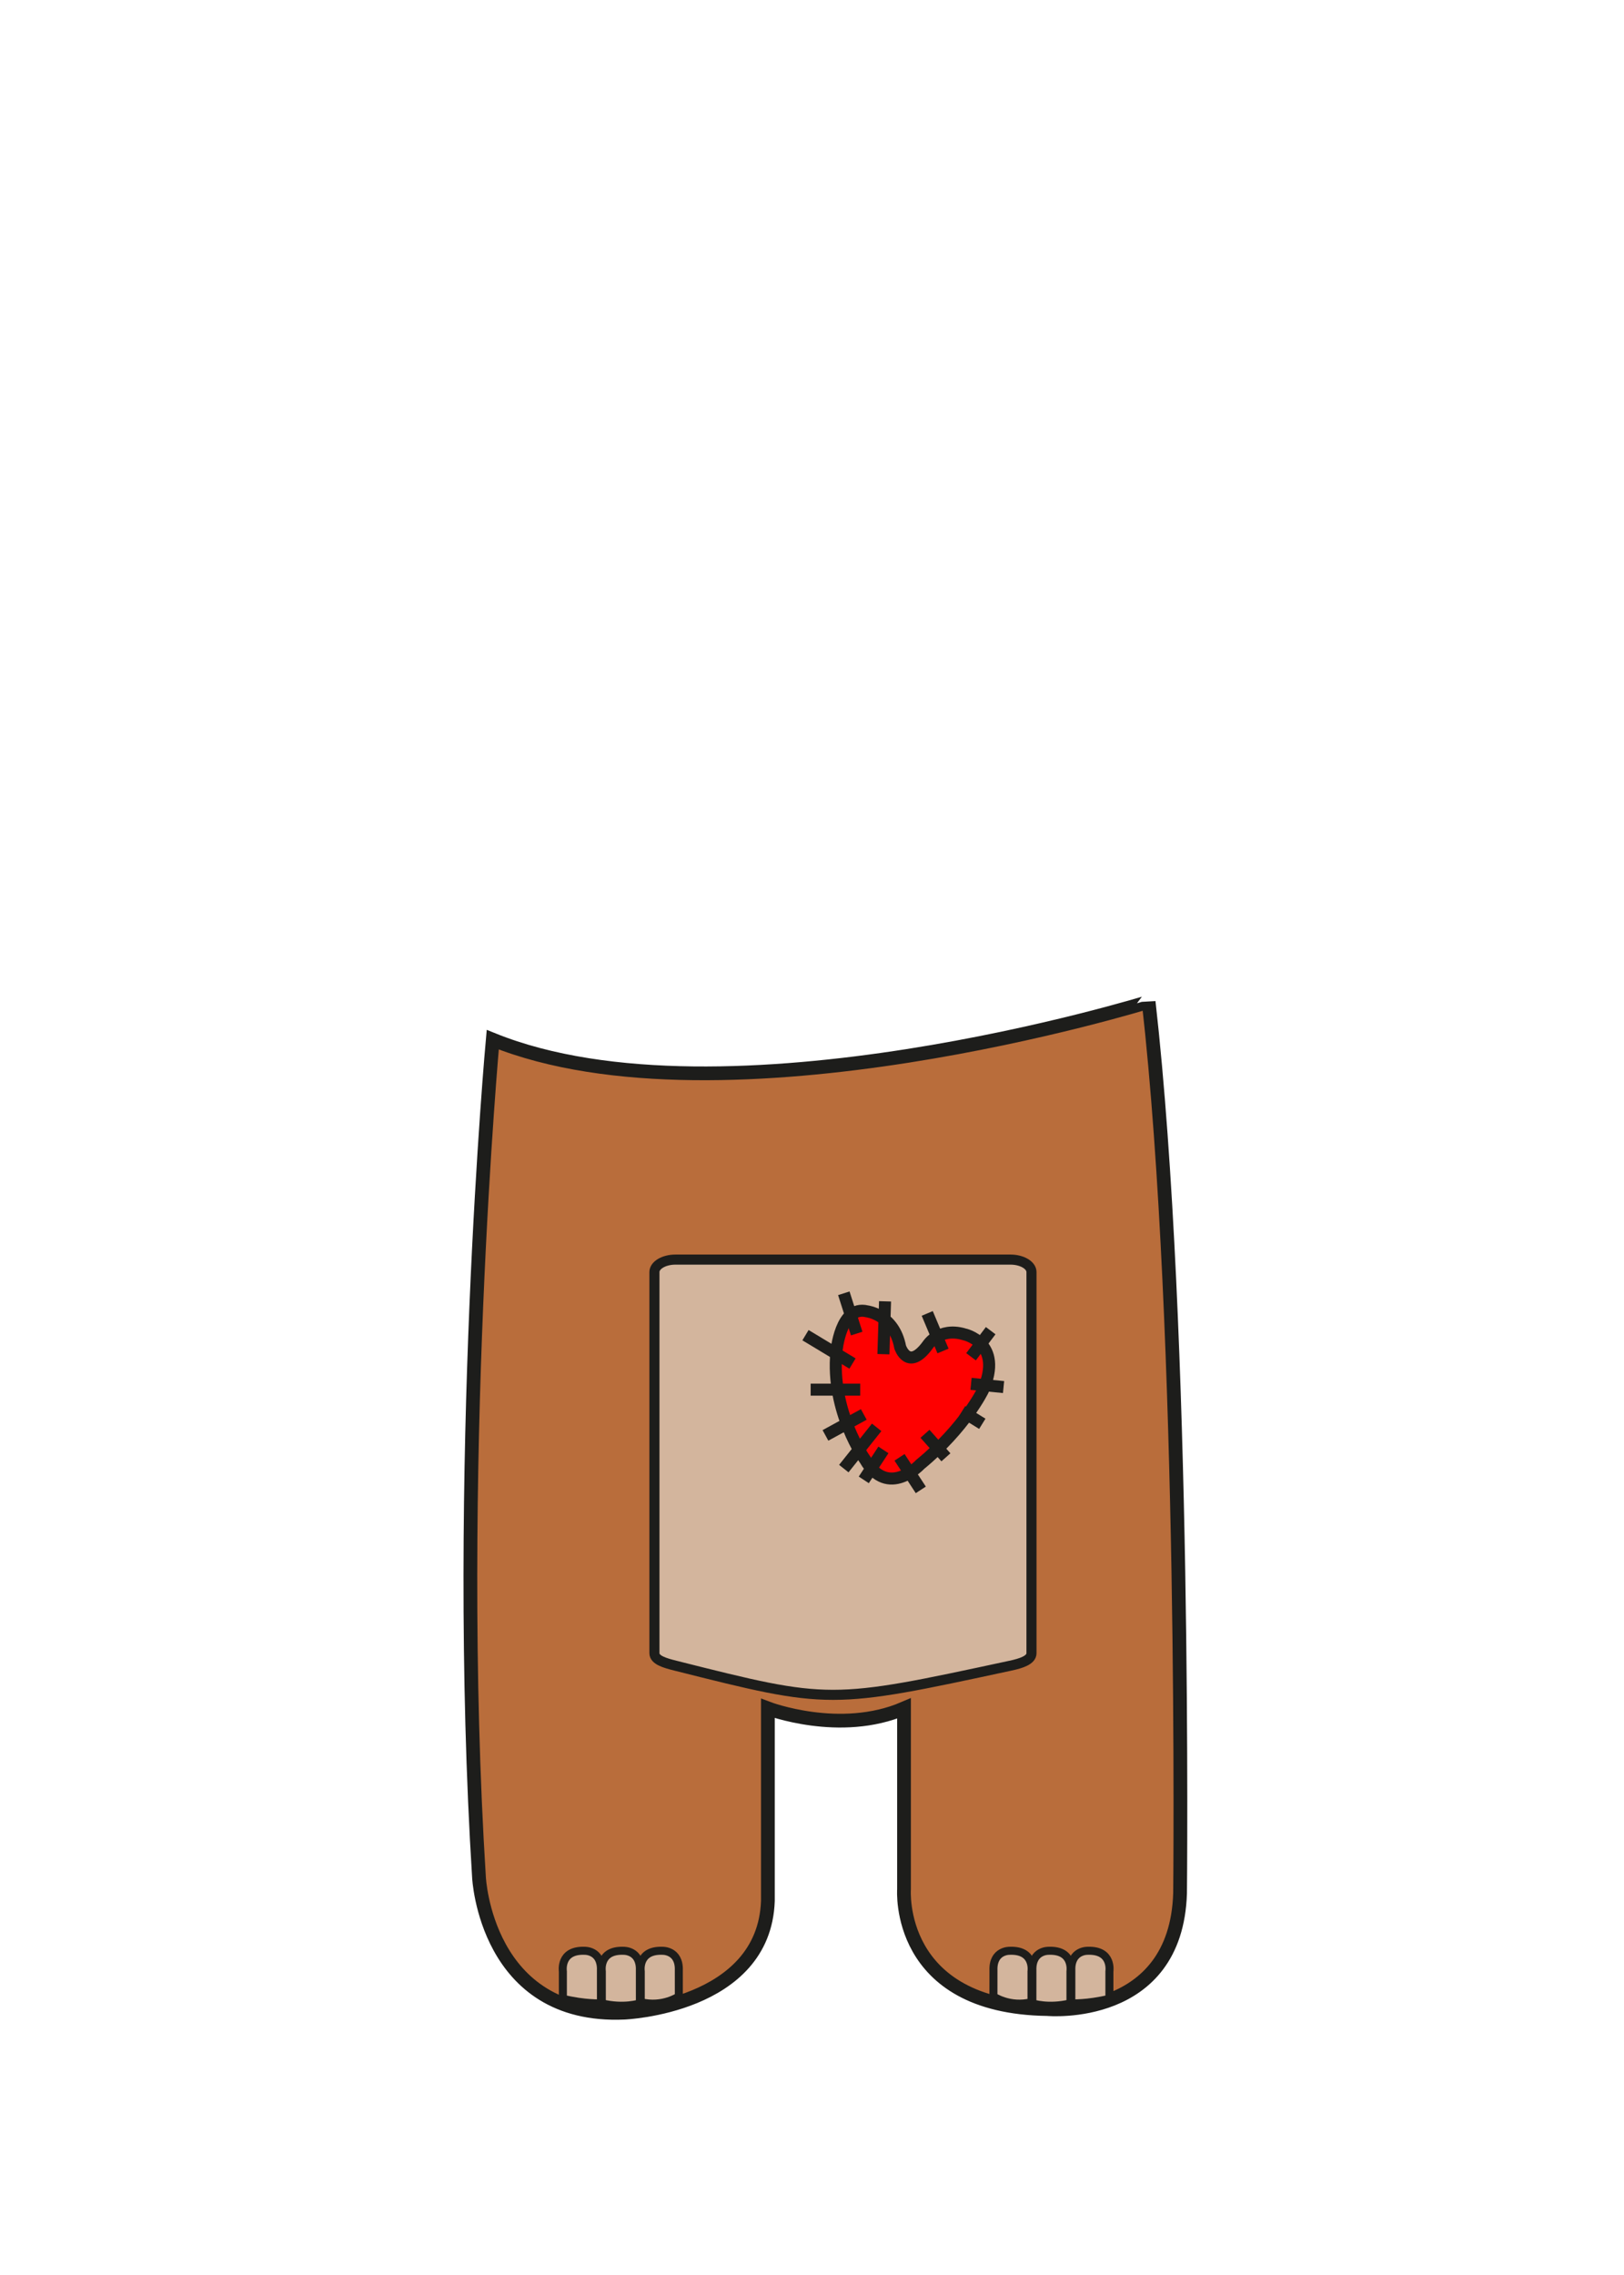 <?xml version="1.0" encoding="UTF-8" standalone="no"?>
<svg
   xmlns:dc="http://purl.org/dc/elements/1.1/"
   xmlns:cc="http://creativecommons.org/ns#"
   xmlns:rdf="http://www.w3.org/1999/02/22-rdf-syntax-ns#"
   xmlns:svg="http://www.w3.org/2000/svg"
   xmlns="http://www.w3.org/2000/svg"
   viewBox="0 0 1889.76 2645.667"
   height="2645.667"
   width="1889.76"
   xml:space="preserve"
   id="svg6016"
   version="1.1"><defs
     id="defs6020"><clipPath
       id="clipPath6032"
       clipPathUnits="userSpaceOnUse"><path
         id="path6030"
         d="M 0,1984.25 H 1417.32 V 0 H 0 Z" /></clipPath><clipPath
       id="clipPath6104"
       clipPathUnits="userSpaceOnUse"><path
         id="path6102"
         d="M 0,1984.25 H 1417.32 V 0 H 0 Z" /></clipPath><clipPath
       id="clipPath6176"
       clipPathUnits="userSpaceOnUse"><path
         id="path6174"
         d="M 0,1984.25 H 1417.32 V 0 H 0 Z" /></clipPath><clipPath
       id="clipPath6244"
       clipPathUnits="userSpaceOnUse"><path
         id="path6242"
         d="M 0,1984.25 H 1417.32 V 0 H 0 Z" /></clipPath></defs><g
     transform="matrix(1.333,0,0,-1.333,0,2645.667)"
     id="g6024"><g
       id="g6098"><g
         clip-path="url(#clipPath6104)"
         id="g6100"><g
           transform="translate(430.143,1077.71)"
           id="g6106"><path
             id="path6108"
             style="fill:#b96d3b;fill-opacity:1;fill-rule:nonzero;stroke:none"
             d="m 0,0 c 0,0 -34.286,-375.997 -12,-730.853 0,0 6,-123.429 126.857,-118 0,0 122.072,4.856 125.322,97.429 v 168 c 0,0 63.007,-24 118.842,0 v -157.715 c 0,0 -7.574,-102.858 125.273,-104.571 0,0 112.277,-10.287 115.706,101.142 0,0 5.143,490.571 -27.429,777.572 C 572.571,33.004 202.286,-81.718 0,0" /></g><g
           transform="translate(430.143,1077.71)"
           id="g6110"><path
             id="path6112"
             style="fill:none;stroke:#1d1d1b;stroke-width:12;stroke-linecap:butt;stroke-linejoin:miter;stroke-miterlimit:10;stroke-dasharray:none;stroke-opacity:1"
             d="m 0,0 c 0,0 -34.286,-375.997 -12,-730.853 0,0 6,-123.429 126.857,-118 0,0 122.072,4.856 125.322,97.429 v 168 c 0,0 63.007,-24 118.842,0 v -157.715 c 0,0 -7.574,-102.858 125.273,-104.571 0,0 112.277,-10.287 115.706,101.142 0,0 5.143,490.571 -27.429,777.572 C 572.571,33.004 202.286,-81.718 0,0 Z" /></g><g
           transform="translate(491.357,241)"
           id="g6114"><path
             id="path6116"
             style="fill:#d3b59d;fill-opacity:1;fill-rule:nonzero;stroke:none"
             d="m 0,0 v 23.857 c 0,0 -3,18.857 19.072,18 0,0 14.785,0.429 14.142,-17.143 L 33.235,-4 C 33.235,-4 19.214,-4.714 0,0" /></g><g
           transform="translate(491.357,241)"
           id="g6118"><path
             id="path6120"
             style="fill:none;stroke:#1d1d1b;stroke-width:7;stroke-linecap:butt;stroke-linejoin:miter;stroke-miterlimit:10;stroke-dasharray:none;stroke-opacity:1"
             d="m 0,0 v 23.857 c 0,0 -3,18.857 19.072,18 0,0 14.785,0.429 14.142,-17.143 L 33.235,-4 C 33.235,-4 19.214,-4.714 0,0 Z" /></g><g
           transform="translate(525.357,237)"
           id="g6122"><path
             id="path6124"
             style="fill:#d3b59d;fill-opacity:1;fill-rule:nonzero;stroke:none"
             d="m 0,0 v 27.857 c 0,0 -3,18.857 19.072,18 0,0 14.785,0.429 14.142,-17.143 L 33.235,0 C 33.235,0 19.214,-4.714 0,0" /></g><g
           transform="translate(525.357,237)"
           id="g6126"><path
             id="path6128"
             style="fill:none;stroke:#1d1d1b;stroke-width:7;stroke-linecap:butt;stroke-linejoin:miter;stroke-miterlimit:10;stroke-dasharray:none;stroke-opacity:1"
             d="m 0,0 v 27.857 c 0,0 -3,18.857 19.072,18 0,0 14.785,0.429 14.142,-17.143 L 33.235,0 C 33.235,0 19.214,-4.714 0,0 Z" /></g><g
           transform="translate(559.357,238)"
           id="g6130"><path
             id="path6132"
             style="fill:#d3b59d;fill-opacity:1;fill-rule:nonzero;stroke:none"
             d="m 0,0 v 26.857 c 0,0 -3,18.857 19.071,18 0,0 14.786,0.429 14.143,-17.143 L 33.234,5 C 33.234,5 19.214,-4.714 0,0" /></g><g
           transform="translate(559.357,238)"
           id="g6134"><path
             id="path6136"
             style="fill:none;stroke:#1d1d1b;stroke-width:7;stroke-linecap:butt;stroke-linejoin:miter;stroke-miterlimit:10;stroke-dasharray:none;stroke-opacity:1"
             d="m 0,0 v 26.857 c 0,0 -3,18.857 19.071,18 0,0 14.786,0.429 14.143,-17.143 L 33.234,5 C 33.234,5 19.214,-4.714 0,0 Z" /></g><g
           transform="translate(968.455,241)"
           id="g6138"><path
             id="path6140"
             style="fill:#d3b59d;fill-opacity:1;fill-rule:nonzero;stroke:none"
             d="m 0,0 v 23.857 c 0,0 3,18.857 -19.071,18 0,0 -14.786,0.429 -14.143,-17.143 L -33.234,-4 c 0,0 14.02,-0.714 33.234,4" /></g><g
           transform="translate(968.455,241)"
           id="g6142"><path
             id="path6144"
             style="fill:none;stroke:#1d1d1b;stroke-width:7;stroke-linecap:butt;stroke-linejoin:miter;stroke-miterlimit:10;stroke-dasharray:none;stroke-opacity:1"
             d="m 0,0 v 23.857 c 0,0 3,18.857 -19.071,18 0,0 -14.786,0.429 -14.143,-17.143 L -33.234,-4 c 0,0 14.02,-0.714 33.234,4 z" /></g><g
           transform="translate(934.455,237)"
           id="g6146"><path
             id="path6148"
             style="fill:#d3b59d;fill-opacity:1;fill-rule:nonzero;stroke:none"
             d="m 0,0 v 27.857 c 0,0 3,18.857 -19.071,18 0,0 -14.786,0.429 -14.144,-17.143 L -33.234,0 c 0,0 14.019,-4.714 33.234,0" /></g><g
           transform="translate(934.455,237)"
           id="g6150"><path
             id="path6152"
             style="fill:none;stroke:#1d1d1b;stroke-width:7;stroke-linecap:butt;stroke-linejoin:miter;stroke-miterlimit:10;stroke-dasharray:none;stroke-opacity:1"
             d="m 0,0 v 27.857 c 0,0 3,18.857 -19.071,18 0,0 -14.786,0.429 -14.144,-17.143 L -33.234,0 c 0,0 14.019,-4.714 33.234,0 z" /></g><g
           transform="translate(900.455,238)"
           id="g6154"><path
             id="path6156"
             style="fill:#d3b59d;fill-opacity:1;fill-rule:nonzero;stroke:none"
             d="m 0,0 v 26.857 c 0,0 3,18.857 -19.071,18 0,0 -14.786,0.429 -14.144,-17.143 L -33.234,5 c 0,0 14.019,-9.714 33.234,-5" /></g><g
           transform="translate(900.455,238)"
           id="g6158"><path
             id="path6160"
             style="fill:none;stroke:#1d1d1b;stroke-width:7;stroke-linecap:butt;stroke-linejoin:miter;stroke-miterlimit:10;stroke-dasharray:none;stroke-opacity:1"
             d="m 0,0 v 26.857 c 0,0 3,18.857 -19.071,18 0,0 -14.786,0.429 -14.144,-17.143 L -33.234,5 c 0,0 14.019,-9.714 33.234,-5 z" /></g><g
           transform="translate(882.084,531.587)"
           id="g6162"><path
             id="path6164"
             style="fill:#d3b59d;fill-opacity:1;fill-rule:nonzero;stroke:none"
             d="m 0,0 c -157.676,-33.926 -157.676,-33.926 -292.454,0 -9.287,2.338 -18.344,4.895 -18.344,10.876 v 332.518 c 0,5.982 8.255,10.877 18.344,10.877 H 0 c 10.09,0 18.345,-4.895 18.345,-10.877 V 10.876 C 18.345,4.895 9.484,2.04 0,0" /></g><g
           transform="translate(882.084,531.587)"
           id="g6166"><path
             id="path6168"
             style="fill:none;stroke:#1d1d1b;stroke-width:8.793;stroke-linecap:butt;stroke-linejoin:miter;stroke-miterlimit:10;stroke-dasharray:none;stroke-opacity:1"
             d="m 0,0 c -157.676,-33.926 -157.676,-33.926 -292.454,0 -9.287,2.338 -18.344,4.895 -18.344,10.876 v 332.518 c 0,5.982 8.255,10.877 18.344,10.877 H 0 c 10.09,0 18.345,-4.895 18.345,-10.877 V 10.876 C 18.345,4.895 9.484,2.04 0,0 Z" /></g></g></g><g
       id="g6170"><g
         clip-path="url(#clipPath6176)"
         id="g6172"><g
           transform="translate(841.481,820.761)"
           id="g6178"><path
             id="path6180"
             style="fill:#fe0000;fill-opacity:1;fill-rule:nonzero;stroke:none"
             d="m 0,0 c 0,0 35.145,-7.311 16.588,-48.922 0,0 -15.464,-32.333 -54.826,-64.667 0,0 -28.116,-30.365 -48.078,4.218 0,0 -30.084,41.892 -25.024,93.907 0,0 3.374,41.05 26.71,35.426 0,0 23.618,-2.812 28.96,-31.208 0,0 7.029,-21.65 24.18,1.968 0,0 9.841,15.464 31.49,9.278" /></g><g
           transform="translate(841.481,820.761)"
           id="g6182"><path
             id="path6184"
             style="fill:none;stroke:#1d1d1b;stroke-width:10.497;stroke-linecap:butt;stroke-linejoin:miter;stroke-miterlimit:10;stroke-dasharray:none;stroke-opacity:1"
             d="m 0,0 c 0,0 35.145,-7.311 16.588,-48.922 0,0 -15.464,-32.333 -54.826,-64.667 0,0 -28.116,-30.365 -48.078,4.218 0,0 -30.084,41.892 -25.024,93.907 0,0 3.374,41.05 26.71,35.426 0,0 23.618,-2.812 28.96,-31.208 0,0 7.029,-21.65 24.18,1.968 0,0 9.841,15.464 31.49,9.278 z" /></g><g
           transform="translate(771.191,719.824)"
           id="g6186"><path
             id="path6188"
             style="fill:none;stroke:#1d1d1b;stroke-width:10.497;stroke-linecap:butt;stroke-linejoin:miter;stroke-miterlimit:10;stroke-dasharray:none;stroke-opacity:1"
             d="M 0,0 -17.151,-26.147" /></g><g
           transform="translate(736.608,856.468)"
           id="g6190"><path
             id="path6192"
             style="fill:none;stroke:#1d1d1b;stroke-width:10.497;stroke-linecap:butt;stroke-linejoin:miter;stroke-miterlimit:10;stroke-dasharray:none;stroke-opacity:1"
             d="M 0,0 11.246,-35.145" /></g><g
           transform="translate(772.597,849.439)"
           id="g6194"><path
             id="path6196"
             style="fill:none;stroke:#1d1d1b;stroke-width:10.497;stroke-linecap:butt;stroke-linejoin:miter;stroke-miterlimit:10;stroke-dasharray:none;stroke-opacity:1"
             d="M 0,0 -1.405,-46.11" /></g><g
           transform="translate(809.429,838.895)"
           id="g6198"><path
             id="path6200"
             style="fill:none;stroke:#1d1d1b;stroke-width:10.497;stroke-linecap:butt;stroke-linejoin:miter;stroke-miterlimit:10;stroke-dasharray:none;stroke-opacity:1"
             d="M 0,0 13.777,-32.755" /></g><g
           transform="translate(864.817,823.854)"
           id="g6202"><path
             id="path6204"
             style="fill:none;stroke:#1d1d1b;stroke-width:10.497;stroke-linecap:butt;stroke-linejoin:miter;stroke-miterlimit:10;stroke-dasharray:none;stroke-opacity:1"
             d="M 0,0 -17.15,-22.774" /></g><g
           transform="translate(847.667,777.462)"
           id="g6206"><path
             id="path6208"
             style="fill:none;stroke:#1d1d1b;stroke-width:10.497;stroke-linecap:butt;stroke-linejoin:miter;stroke-miterlimit:10;stroke-dasharray:none;stroke-opacity:1"
             d="M 0,0 28.396,-2.812" /></g><g
           transform="translate(839.794,753.563)"
           id="g6210"><path
             id="path6212"
             style="fill:none;stroke:#1d1d1b;stroke-width:10.497;stroke-linecap:butt;stroke-linejoin:miter;stroke-miterlimit:10;stroke-dasharray:none;stroke-opacity:1"
             d="M 0,0 17.713,-10.965" /></g><g
           transform="translate(807.461,733.883)"
           id="g6214"><path
             id="path6216"
             style="fill:none;stroke:#1d1d1b;stroke-width:10.497;stroke-linecap:butt;stroke-linejoin:miter;stroke-miterlimit:10;stroke-dasharray:none;stroke-opacity:1"
             d="M 0,0 18.275,-20.525" /></g><g
           transform="translate(785.249,713.357)"
           id="g6218"><path
             id="path6220"
             style="fill:none;stroke:#1d1d1b;stroke-width:10.497;stroke-linecap:butt;stroke-linejoin:miter;stroke-miterlimit:10;stroke-dasharray:none;stroke-opacity:1"
             d="M 0,0 18.557,-28.396" /></g><g
           transform="translate(765.287,739.506)"
           id="g6222"><path
             id="path6224"
             style="fill:none;stroke:#1d1d1b;stroke-width:10.497;stroke-linecap:butt;stroke-linejoin:miter;stroke-miterlimit:10;stroke-dasharray:none;stroke-opacity:1"
             d="M 0,0 -28.679,-35.989" /></g><g
           transform="translate(754.04,750.752)"
           id="g6226"><path
             id="path6228"
             style="fill:none;stroke:#1d1d1b;stroke-width:10.497;stroke-linecap:butt;stroke-linejoin:miter;stroke-miterlimit:10;stroke-dasharray:none;stroke-opacity:1"
             d="M 0,0 -33.458,-18.275" /></g><g
           transform="translate(707.649,772.401)"
           id="g6230"><path
             id="path6232"
             style="fill:none;stroke:#1d1d1b;stroke-width:10.497;stroke-linecap:butt;stroke-linejoin:miter;stroke-miterlimit:10;stroke-dasharray:none;stroke-opacity:1"
             d="M 0,0 H 43.298" /></g><g
           transform="translate(703.15,819.917)"
           id="g6234"><path
             id="path6236"
             style="fill:none;stroke:#1d1d1b;stroke-width:10.497;stroke-linecap:butt;stroke-linejoin:miter;stroke-miterlimit:10;stroke-dasharray:none;stroke-opacity:1"
             d="M 0,0 41.05,-24.742" /></g></g></g></g></svg>